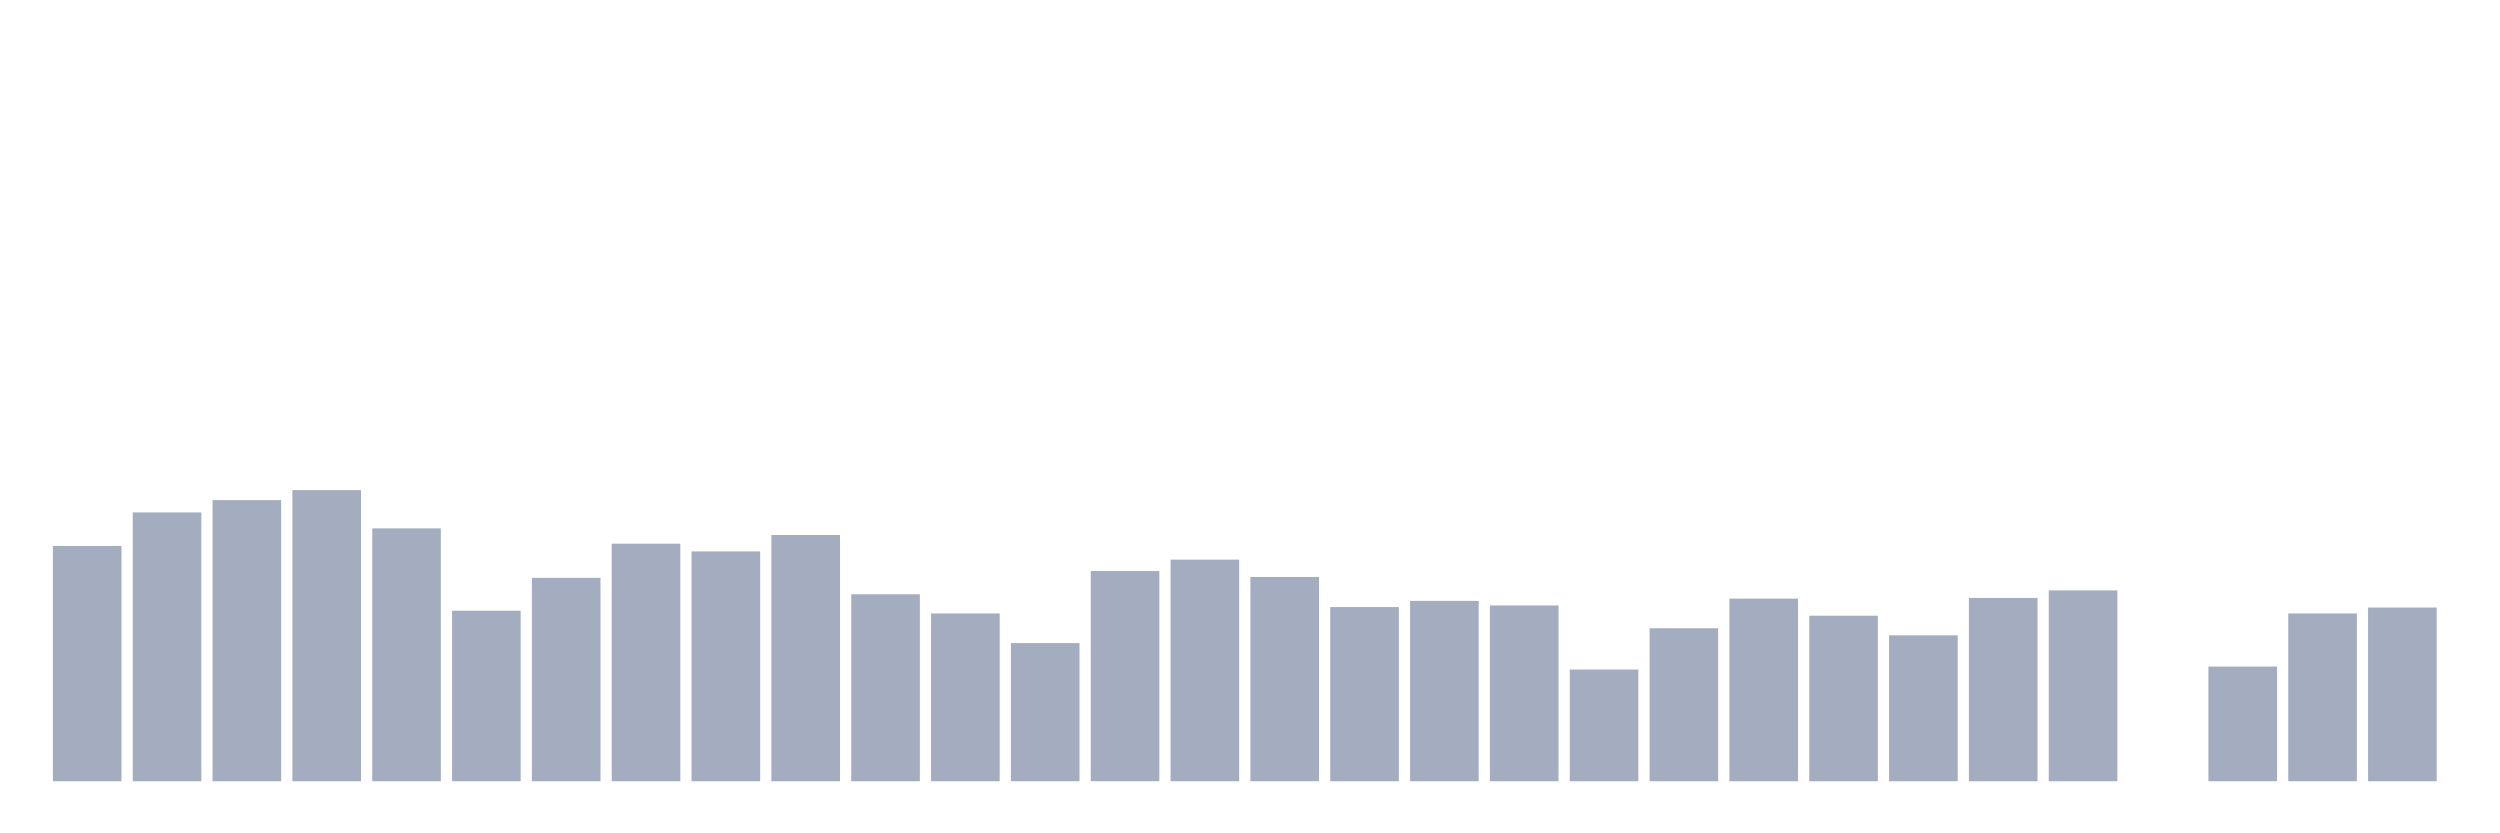 <svg xmlns="http://www.w3.org/2000/svg" viewBox="0 0 480 160"><g transform="translate(10,10)"><rect class="bar" x="0.153" width="13.175" y="94.822" height="45.178" fill="rgb(164,173,192)"></rect><rect class="bar" x="15.482" width="13.175" y="88.386" height="51.614" fill="rgb(164,173,192)"></rect><rect class="bar" x="30.81" width="13.175" y="86.023" height="53.977" fill="rgb(164,173,192)"></rect><rect class="bar" x="46.138" width="13.175" y="84.096" height="55.904" fill="rgb(164,173,192)"></rect><rect class="bar" x="61.466" width="13.175" y="91.451" height="48.549" fill="rgb(164,173,192)"></rect><rect class="bar" x="76.794" width="13.175" y="107.255" height="32.745" fill="rgb(164,173,192)"></rect><rect class="bar" x="92.123" width="13.175" y="100.951" height="39.049" fill="rgb(164,173,192)"></rect><rect class="bar" x="107.451" width="13.175" y="94.384" height="45.616" fill="rgb(164,173,192)"></rect><rect class="bar" x="122.779" width="13.175" y="95.872" height="44.128" fill="rgb(164,173,192)"></rect><rect class="bar" x="138.107" width="13.175" y="92.72" height="47.28" fill="rgb(164,173,192)"></rect><rect class="bar" x="153.436" width="13.175" y="104.103" height="35.897" fill="rgb(164,173,192)"></rect><rect class="bar" x="168.764" width="13.175" y="107.78" height="32.22" fill="rgb(164,173,192)"></rect><rect class="bar" x="184.092" width="13.175" y="113.471" height="26.529" fill="rgb(164,173,192)"></rect><rect class="bar" x="199.42" width="13.175" y="99.637" height="40.363" fill="rgb(164,173,192)"></rect><rect class="bar" x="214.748" width="13.175" y="97.448" height="42.552" fill="rgb(164,173,192)"></rect><rect class="bar" x="230.077" width="13.175" y="100.775" height="39.225" fill="rgb(164,173,192)"></rect><rect class="bar" x="245.405" width="13.175" y="106.554" height="33.446" fill="rgb(164,173,192)"></rect><rect class="bar" x="260.733" width="13.175" y="105.372" height="34.628" fill="rgb(164,173,192)"></rect><rect class="bar" x="276.061" width="13.175" y="106.248" height="33.752" fill="rgb(164,173,192)"></rect><rect class="bar" x="291.39" width="13.175" y="118.549" height="21.451" fill="rgb(164,173,192)"></rect><rect class="bar" x="306.718" width="13.175" y="110.625" height="29.375" fill="rgb(164,173,192)"></rect><rect class="bar" x="322.046" width="13.175" y="104.934" height="35.066" fill="rgb(164,173,192)"></rect><rect class="bar" x="337.374" width="13.175" y="108.218" height="31.782" fill="rgb(164,173,192)"></rect><rect class="bar" x="352.702" width="13.175" y="111.982" height="28.018" fill="rgb(164,173,192)"></rect><rect class="bar" x="368.031" width="13.175" y="104.803" height="35.197" fill="rgb(164,173,192)"></rect><rect class="bar" x="383.359" width="13.175" y="103.358" height="36.642" fill="rgb(164,173,192)"></rect><rect class="bar" x="398.687" width="13.175" y="140" height="0" fill="rgb(164,173,192)"></rect><rect class="bar" x="414.015" width="13.175" y="117.98" height="22.02" fill="rgb(164,173,192)"></rect><rect class="bar" x="429.344" width="13.175" y="107.78" height="32.22" fill="rgb(164,173,192)"></rect><rect class="bar" x="444.672" width="13.175" y="106.642" height="33.358" fill="rgb(164,173,192)"></rect></g></svg>